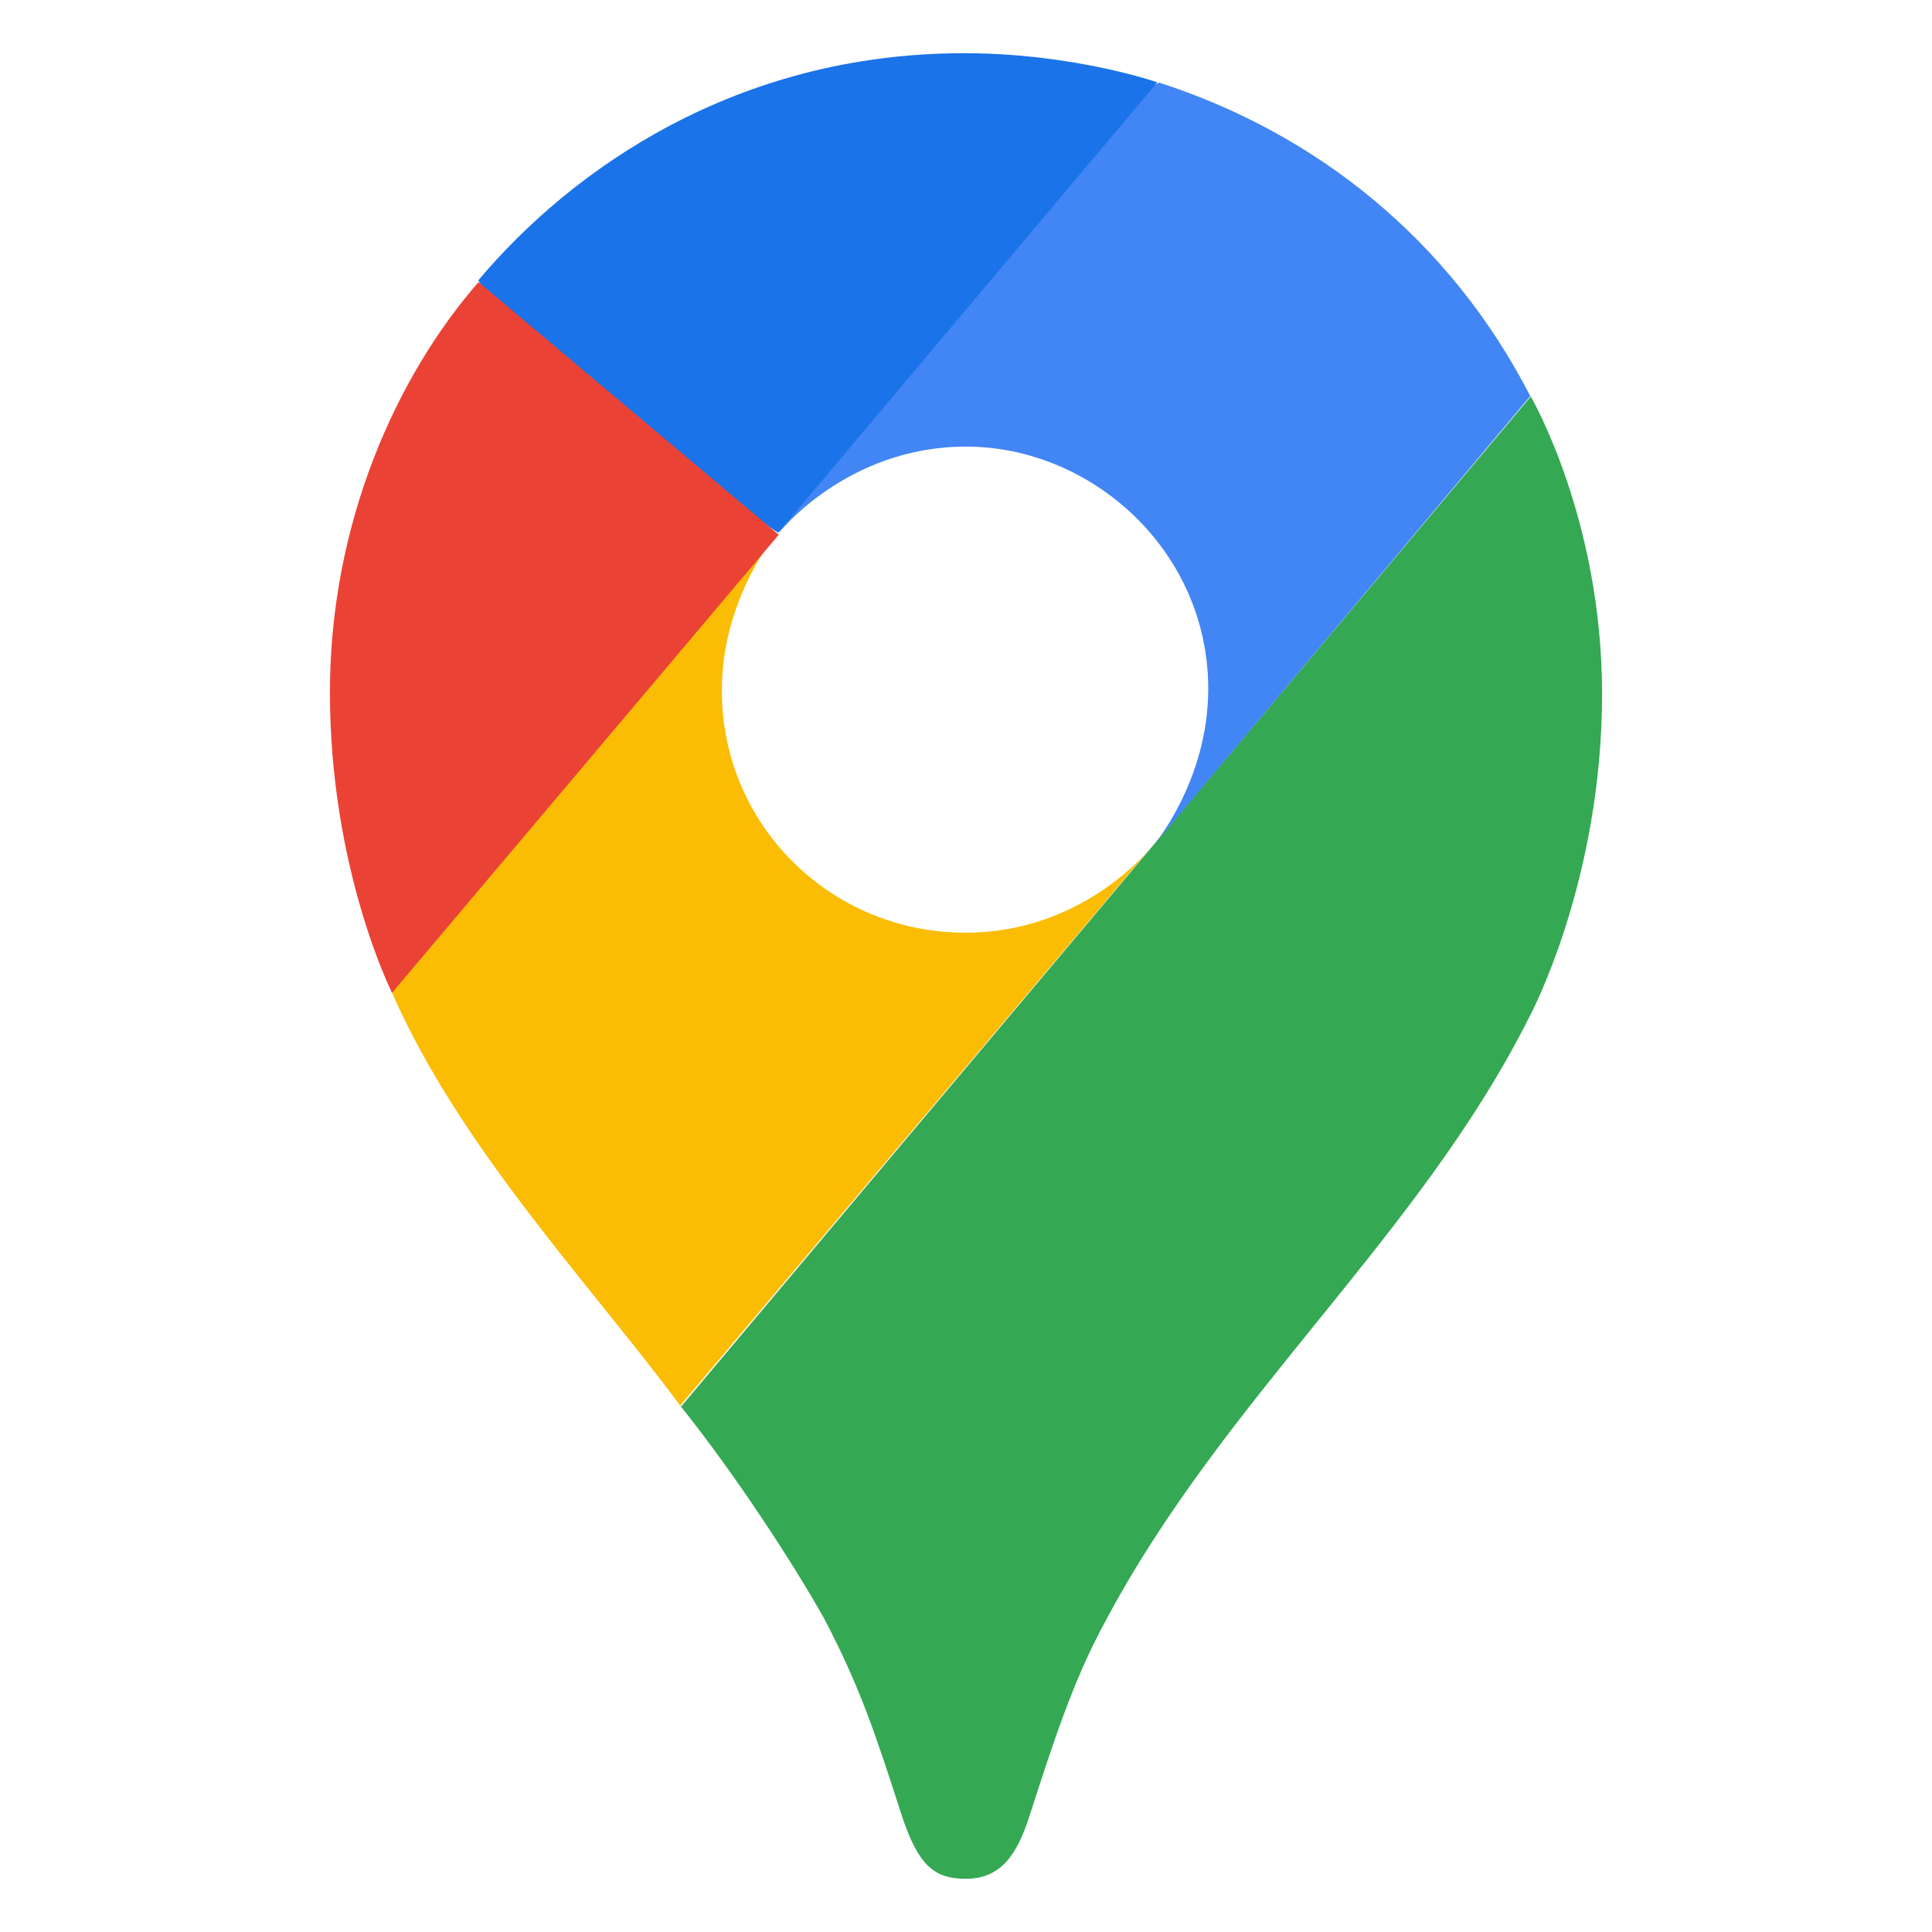 <svg version="1.1" xmlns="http://www.w3.org/2000/svg" viewBox="0 0 1300 1300" xml:space="preserve">
<style type="text/css"> .gst0{fill:#34A853;} .gst1{fill:#FBBC04;} .gst2{fill:#4285F4;} .gst3{fill:#1A73E8;} .gst4{fill:#EA4335;}
</style>
    <path class="gst0" d="M457.7,945.8c37.9,47.4,76.5,107,96.7,143c24.6,46.8,34.8,78.4,53.1,135c10.7,31,20.9,40.4,42.3,40.4
        c23.4,0,34.1-15.8,42.3-40.4c17.1-53.1,30.3-93.5,51.2-132c80.6-152,212-260,286-408c0,0,48.7-90.4,48.7-217c0-118-48-200-48-200
        l-572,680L457.7,945.8z"/>
    <path class="gst1" d="M263.7,667.8c46.1,105,134,197,194,278l318-377c0,0-44.9,58.8-126,58.8c-90.4,0-164-72-164-163
        c0-62.6,37.3-106,37.3-106c-234,34.8-221,91.5-260,309L263.7,667.8z"/>
    <path class="gst2" d="M779.7,55.5c106,34.1,196,106,250,211l-254,303c0,0,37.3-43.6,37.3-106c0-92.9-78.4-163-163-163
        c-80.3,0-126,58.1-126,58.1c19.5-44.4,221-288,256-303L779.7,55.5z"/>
    <path class="gst3" d="M321.7,188.8c63.2-75.2,174-153,327-153c73.9,0,130,19.6,130,19.6l-255,303c-17.2-9.3-185-140-202-170V188.8z"
        />
    <path class="gst4" d="M263.7,667.8c0,0-41.7-82.8-41.7-202c0-113,44.2-212,100-276l202,170l-260,308H263.7z"/>
</svg>